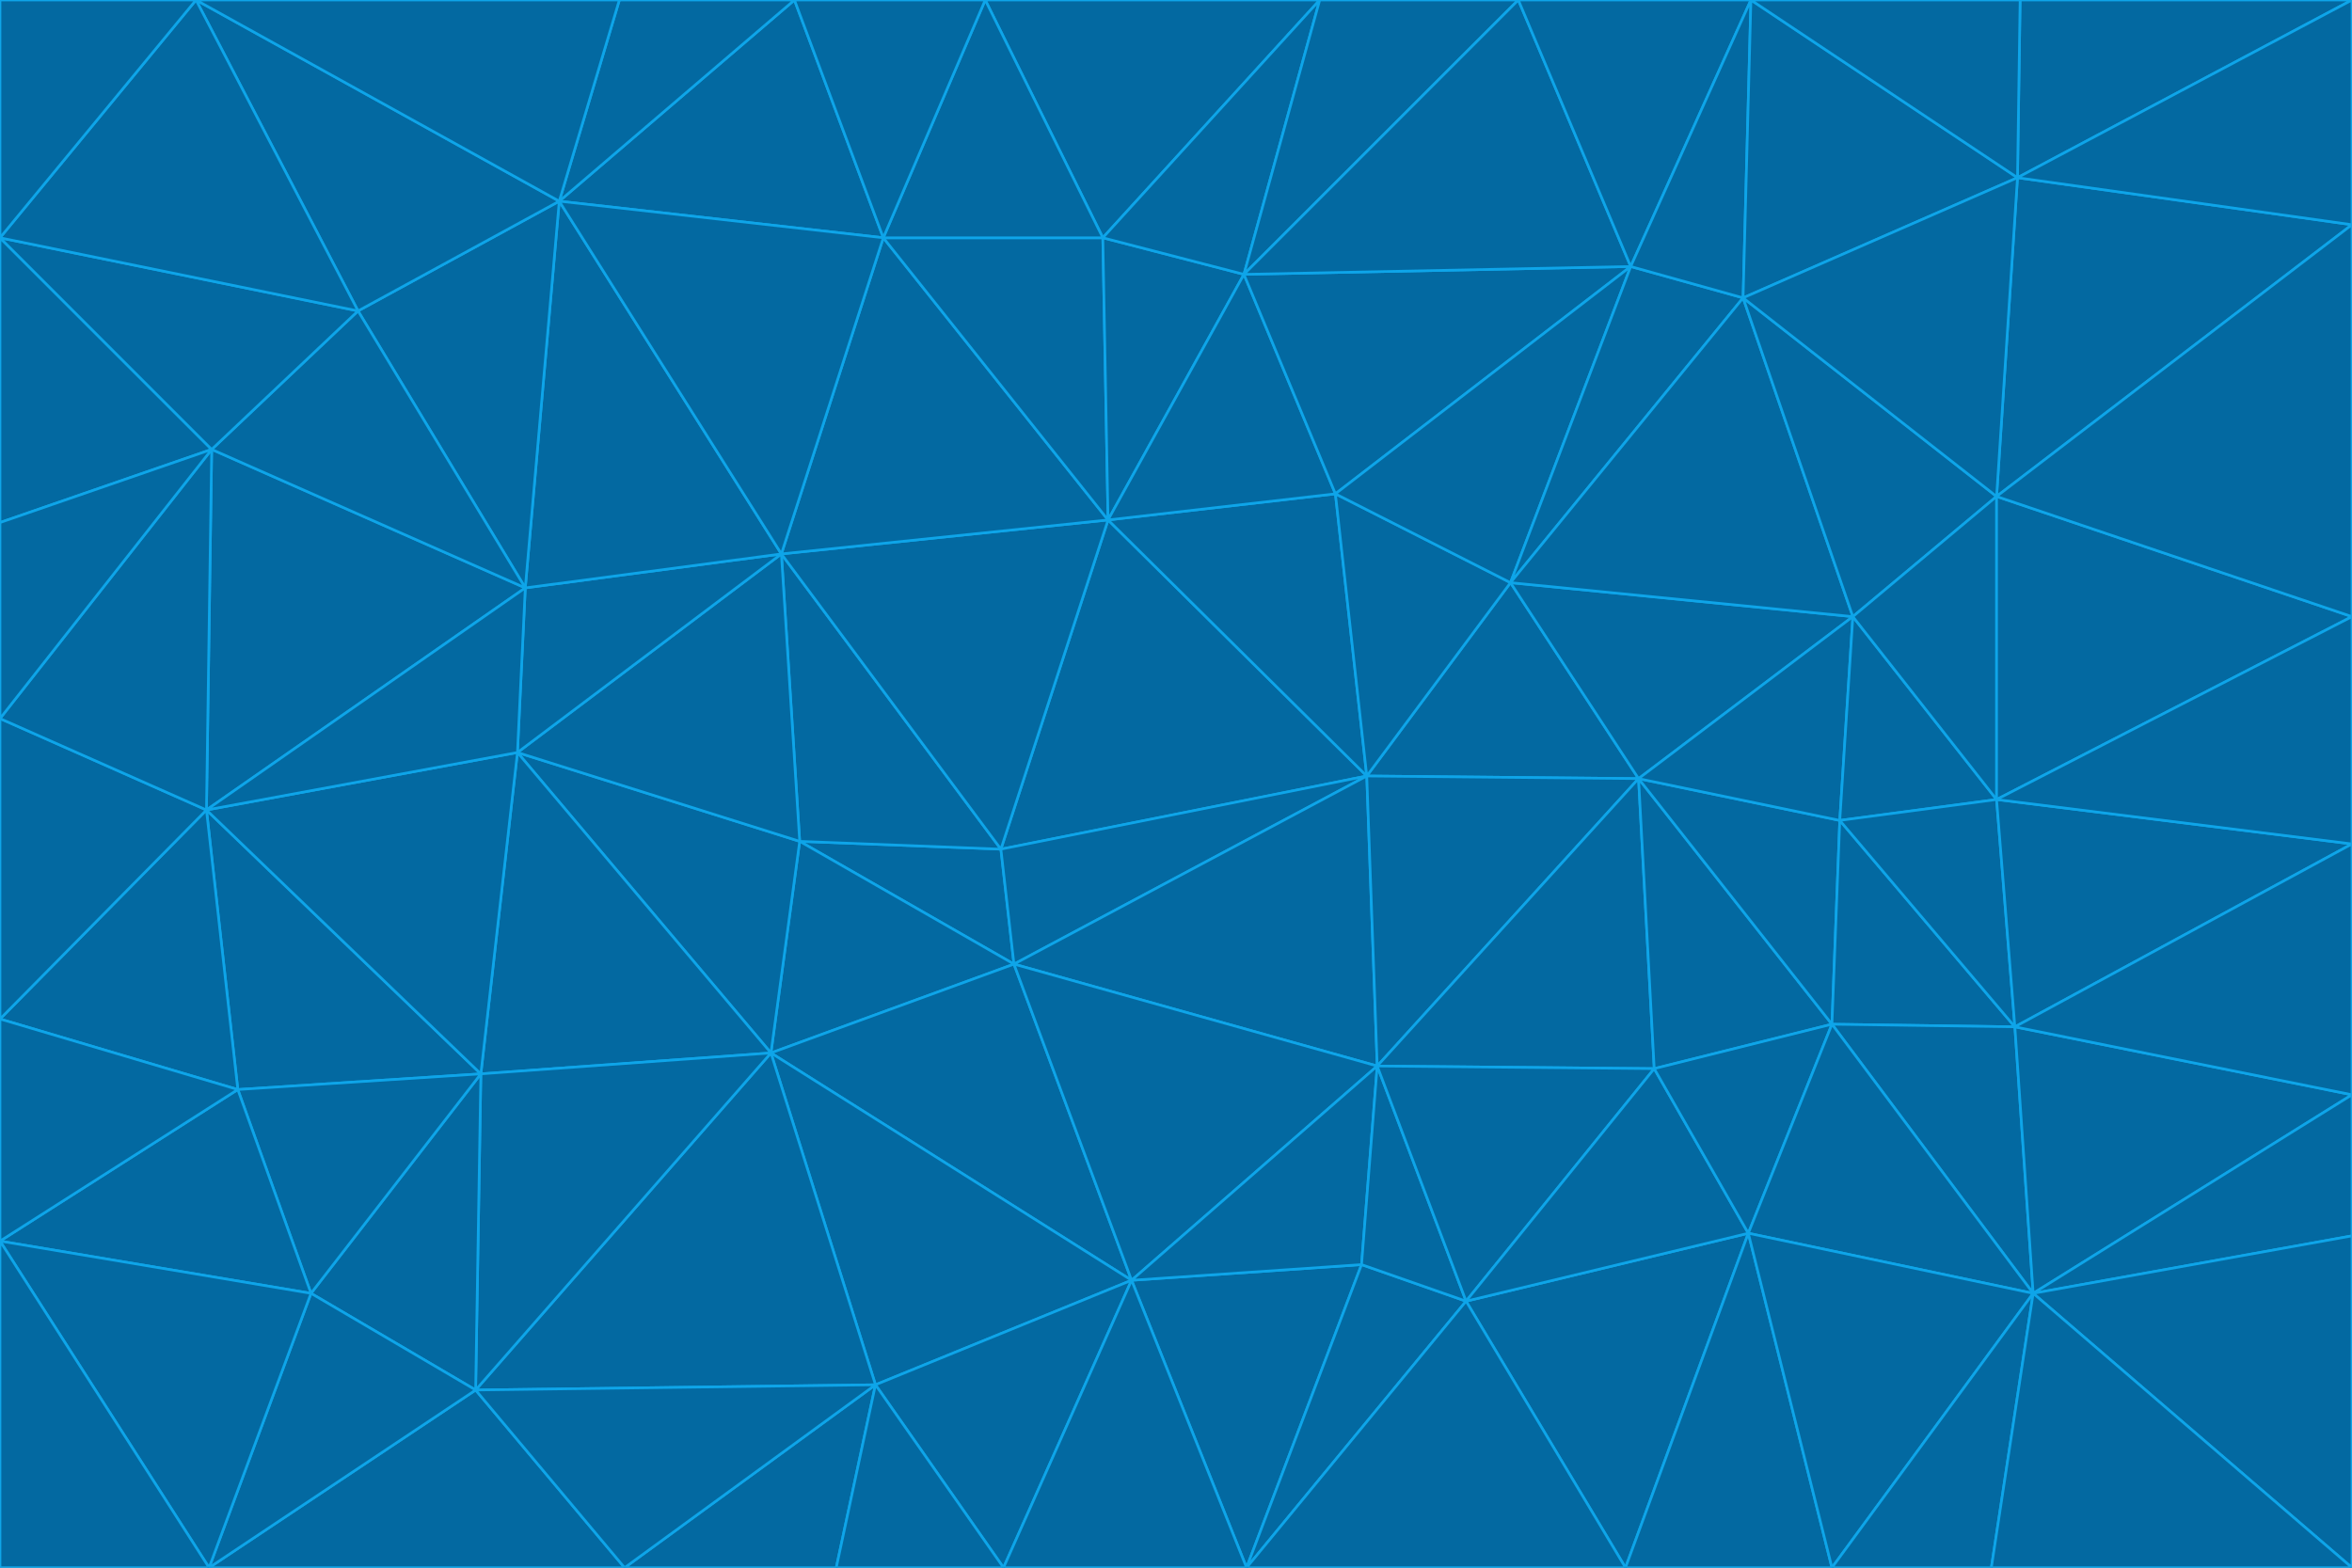 <svg id="visual" viewBox="0 0 900 600" width="900" height="600" xmlns="http://www.w3.org/2000/svg" xmlns:xlink="http://www.w3.org/1999/xlink" version="1.1"><g stroke-width="1" stroke-linejoin="bevel"><path d="M383 325L306 322L388 369Z" fill="#0369a1" stroke="#0ea5e9"></path><path d="M306 322L295 403L388 369Z" fill="#0369a1" stroke="#0ea5e9"></path><path d="M383 325L299 212L306 322Z" fill="#0369a1" stroke="#0ea5e9"></path><path d="M306 322L198 288L295 403Z" fill="#0369a1" stroke="#0ea5e9"></path><path d="M299 212L198 288L306 322Z" fill="#0369a1" stroke="#0ea5e9"></path><path d="M295 403L433 490L388 369Z" fill="#0369a1" stroke="#0ea5e9"></path><path d="M523 297L424 199L383 325Z" fill="#0369a1" stroke="#0ea5e9"></path><path d="M198 288L184 411L295 403Z" fill="#0369a1" stroke="#0ea5e9"></path><path d="M295 403L335 530L433 490Z" fill="#0369a1" stroke="#0ea5e9"></path><path d="M523 297L383 325L388 369Z" fill="#0369a1" stroke="#0ea5e9"></path><path d="M383 325L424 199L299 212Z" fill="#0369a1" stroke="#0ea5e9"></path><path d="M182 532L335 530L295 403Z" fill="#0369a1" stroke="#0ea5e9"></path><path d="M527 408L523 297L388 369Z" fill="#0369a1" stroke="#0ea5e9"></path><path d="M299 212L201 225L198 288Z" fill="#0369a1" stroke="#0ea5e9"></path><path d="M79 310L91 417L184 411Z" fill="#0369a1" stroke="#0ea5e9"></path><path d="M433 490L527 408L388 369Z" fill="#0369a1" stroke="#0ea5e9"></path><path d="M477 600L521 484L433 490Z" fill="#0369a1" stroke="#0ea5e9"></path><path d="M433 490L521 484L527 408Z" fill="#0369a1" stroke="#0ea5e9"></path><path d="M523 297L511 189L424 199Z" fill="#0369a1" stroke="#0ea5e9"></path><path d="M424 199L338 91L299 212Z" fill="#0369a1" stroke="#0ea5e9"></path><path d="M184 411L182 532L295 403Z" fill="#0369a1" stroke="#0ea5e9"></path><path d="M239 600L320 600L335 530Z" fill="#0369a1" stroke="#0ea5e9"></path><path d="M335 530L384 600L433 490Z" fill="#0369a1" stroke="#0ea5e9"></path><path d="M320 600L384 600L335 530Z" fill="#0369a1" stroke="#0ea5e9"></path><path d="M79 310L184 411L198 288Z" fill="#0369a1" stroke="#0ea5e9"></path><path d="M184 411L119 495L182 532Z" fill="#0369a1" stroke="#0ea5e9"></path><path d="M422 91L338 91L424 199Z" fill="#0369a1" stroke="#0ea5e9"></path><path d="M299 212L214 77L201 225Z" fill="#0369a1" stroke="#0ea5e9"></path><path d="M477 600L561 498L521 484Z" fill="#0369a1" stroke="#0ea5e9"></path><path d="M521 484L561 498L527 408Z" fill="#0369a1" stroke="#0ea5e9"></path><path d="M627 298L578 223L523 297Z" fill="#0369a1" stroke="#0ea5e9"></path><path d="M523 297L578 223L511 189Z" fill="#0369a1" stroke="#0ea5e9"></path><path d="M91 417L119 495L184 411Z" fill="#0369a1" stroke="#0ea5e9"></path><path d="M627 298L523 297L527 408Z" fill="#0369a1" stroke="#0ea5e9"></path><path d="M476 105L422 91L424 199Z" fill="#0369a1" stroke="#0ea5e9"></path><path d="M81 172L79 310L201 225Z" fill="#0369a1" stroke="#0ea5e9"></path><path d="M201 225L79 310L198 288Z" fill="#0369a1" stroke="#0ea5e9"></path><path d="M80 600L239 600L182 532Z" fill="#0369a1" stroke="#0ea5e9"></path><path d="M182 532L239 600L335 530Z" fill="#0369a1" stroke="#0ea5e9"></path><path d="M476 105L424 199L511 189Z" fill="#0369a1" stroke="#0ea5e9"></path><path d="M624 102L476 105L511 189Z" fill="#0369a1" stroke="#0ea5e9"></path><path d="M384 600L477 600L433 490Z" fill="#0369a1" stroke="#0ea5e9"></path><path d="M633 409L627 298L527 408Z" fill="#0369a1" stroke="#0ea5e9"></path><path d="M561 498L633 409L527 408Z" fill="#0369a1" stroke="#0ea5e9"></path><path d="M304 0L214 77L338 91Z" fill="#0369a1" stroke="#0ea5e9"></path><path d="M338 91L214 77L299 212Z" fill="#0369a1" stroke="#0ea5e9"></path><path d="M214 77L137 119L201 225Z" fill="#0369a1" stroke="#0ea5e9"></path><path d="M137 119L81 172L201 225Z" fill="#0369a1" stroke="#0ea5e9"></path><path d="M91 417L0 475L119 495Z" fill="#0369a1" stroke="#0ea5e9"></path><path d="M79 310L0 390L91 417Z" fill="#0369a1" stroke="#0ea5e9"></path><path d="M0 275L0 390L79 310Z" fill="#0369a1" stroke="#0ea5e9"></path><path d="M622 600L669 472L561 498Z" fill="#0369a1" stroke="#0ea5e9"></path><path d="M561 498L669 472L633 409Z" fill="#0369a1" stroke="#0ea5e9"></path><path d="M633 409L701 392L627 298Z" fill="#0369a1" stroke="#0ea5e9"></path><path d="M81 172L0 275L79 310Z" fill="#0369a1" stroke="#0ea5e9"></path><path d="M505 0L377 0L422 91Z" fill="#0369a1" stroke="#0ea5e9"></path><path d="M422 91L377 0L338 91Z" fill="#0369a1" stroke="#0ea5e9"></path><path d="M377 0L304 0L338 91Z" fill="#0369a1" stroke="#0ea5e9"></path><path d="M214 77L75 0L137 119Z" fill="#0369a1" stroke="#0ea5e9"></path><path d="M669 472L701 392L633 409Z" fill="#0369a1" stroke="#0ea5e9"></path><path d="M627 298L709 236L578 223Z" fill="#0369a1" stroke="#0ea5e9"></path><path d="M119 495L80 600L182 532Z" fill="#0369a1" stroke="#0ea5e9"></path><path d="M0 475L80 600L119 495Z" fill="#0369a1" stroke="#0ea5e9"></path><path d="M701 392L704 314L627 298Z" fill="#0369a1" stroke="#0ea5e9"></path><path d="M578 223L624 102L511 189Z" fill="#0369a1" stroke="#0ea5e9"></path><path d="M476 105L505 0L422 91Z" fill="#0369a1" stroke="#0ea5e9"></path><path d="M0 390L0 475L91 417Z" fill="#0369a1" stroke="#0ea5e9"></path><path d="M304 0L237 0L214 77Z" fill="#0369a1" stroke="#0ea5e9"></path><path d="M0 91L0 200L81 172Z" fill="#0369a1" stroke="#0ea5e9"></path><path d="M477 600L622 600L561 498Z" fill="#0369a1" stroke="#0ea5e9"></path><path d="M771 393L704 314L701 392Z" fill="#0369a1" stroke="#0ea5e9"></path><path d="M0 91L81 172L137 119Z" fill="#0369a1" stroke="#0ea5e9"></path><path d="M81 172L0 200L0 275Z" fill="#0369a1" stroke="#0ea5e9"></path><path d="M667 114L624 102L578 223Z" fill="#0369a1" stroke="#0ea5e9"></path><path d="M704 314L709 236L627 298Z" fill="#0369a1" stroke="#0ea5e9"></path><path d="M764 306L709 236L704 314Z" fill="#0369a1" stroke="#0ea5e9"></path><path d="M581 0L505 0L476 105Z" fill="#0369a1" stroke="#0ea5e9"></path><path d="M709 236L667 114L578 223Z" fill="#0369a1" stroke="#0ea5e9"></path><path d="M624 102L581 0L476 105Z" fill="#0369a1" stroke="#0ea5e9"></path><path d="M771 393L701 392L778 495Z" fill="#0369a1" stroke="#0ea5e9"></path><path d="M771 393L764 306L704 314Z" fill="#0369a1" stroke="#0ea5e9"></path><path d="M709 236L764 190L667 114Z" fill="#0369a1" stroke="#0ea5e9"></path><path d="M0 475L0 600L80 600Z" fill="#0369a1" stroke="#0ea5e9"></path><path d="M670 0L581 0L624 102Z" fill="#0369a1" stroke="#0ea5e9"></path><path d="M778 495L701 392L669 472Z" fill="#0369a1" stroke="#0ea5e9"></path><path d="M75 0L0 91L137 119Z" fill="#0369a1" stroke="#0ea5e9"></path><path d="M622 600L701 600L669 472Z" fill="#0369a1" stroke="#0ea5e9"></path><path d="M237 0L75 0L214 77Z" fill="#0369a1" stroke="#0ea5e9"></path><path d="M764 306L764 190L709 236Z" fill="#0369a1" stroke="#0ea5e9"></path><path d="M667 114L670 0L624 102Z" fill="#0369a1" stroke="#0ea5e9"></path><path d="M900 236L764 190L764 306Z" fill="#0369a1" stroke="#0ea5e9"></path><path d="M701 600L778 495L669 472Z" fill="#0369a1" stroke="#0ea5e9"></path><path d="M900 86L772 68L764 190Z" fill="#0369a1" stroke="#0ea5e9"></path><path d="M772 68L670 0L667 114Z" fill="#0369a1" stroke="#0ea5e9"></path><path d="M701 600L762 600L778 495Z" fill="#0369a1" stroke="#0ea5e9"></path><path d="M75 0L0 0L0 91Z" fill="#0369a1" stroke="#0ea5e9"></path><path d="M900 323L764 306L771 393Z" fill="#0369a1" stroke="#0ea5e9"></path><path d="M764 190L772 68L667 114Z" fill="#0369a1" stroke="#0ea5e9"></path><path d="M900 0L773 0L772 68Z" fill="#0369a1" stroke="#0ea5e9"></path><path d="M772 68L773 0L670 0Z" fill="#0369a1" stroke="#0ea5e9"></path><path d="M900 419L771 393L778 495Z" fill="#0369a1" stroke="#0ea5e9"></path><path d="M900 419L900 323L771 393Z" fill="#0369a1" stroke="#0ea5e9"></path><path d="M900 473L900 419L778 495Z" fill="#0369a1" stroke="#0ea5e9"></path><path d="M900 323L900 236L764 306Z" fill="#0369a1" stroke="#0ea5e9"></path><path d="M900 600L900 473L778 495Z" fill="#0369a1" stroke="#0ea5e9"></path><path d="M762 600L900 600L778 495Z" fill="#0369a1" stroke="#0ea5e9"></path><path d="M900 236L900 86L764 190Z" fill="#0369a1" stroke="#0ea5e9"></path><path d="M900 86L900 0L772 68Z" fill="#0369a1" stroke="#0ea5e9"></path></g></svg>